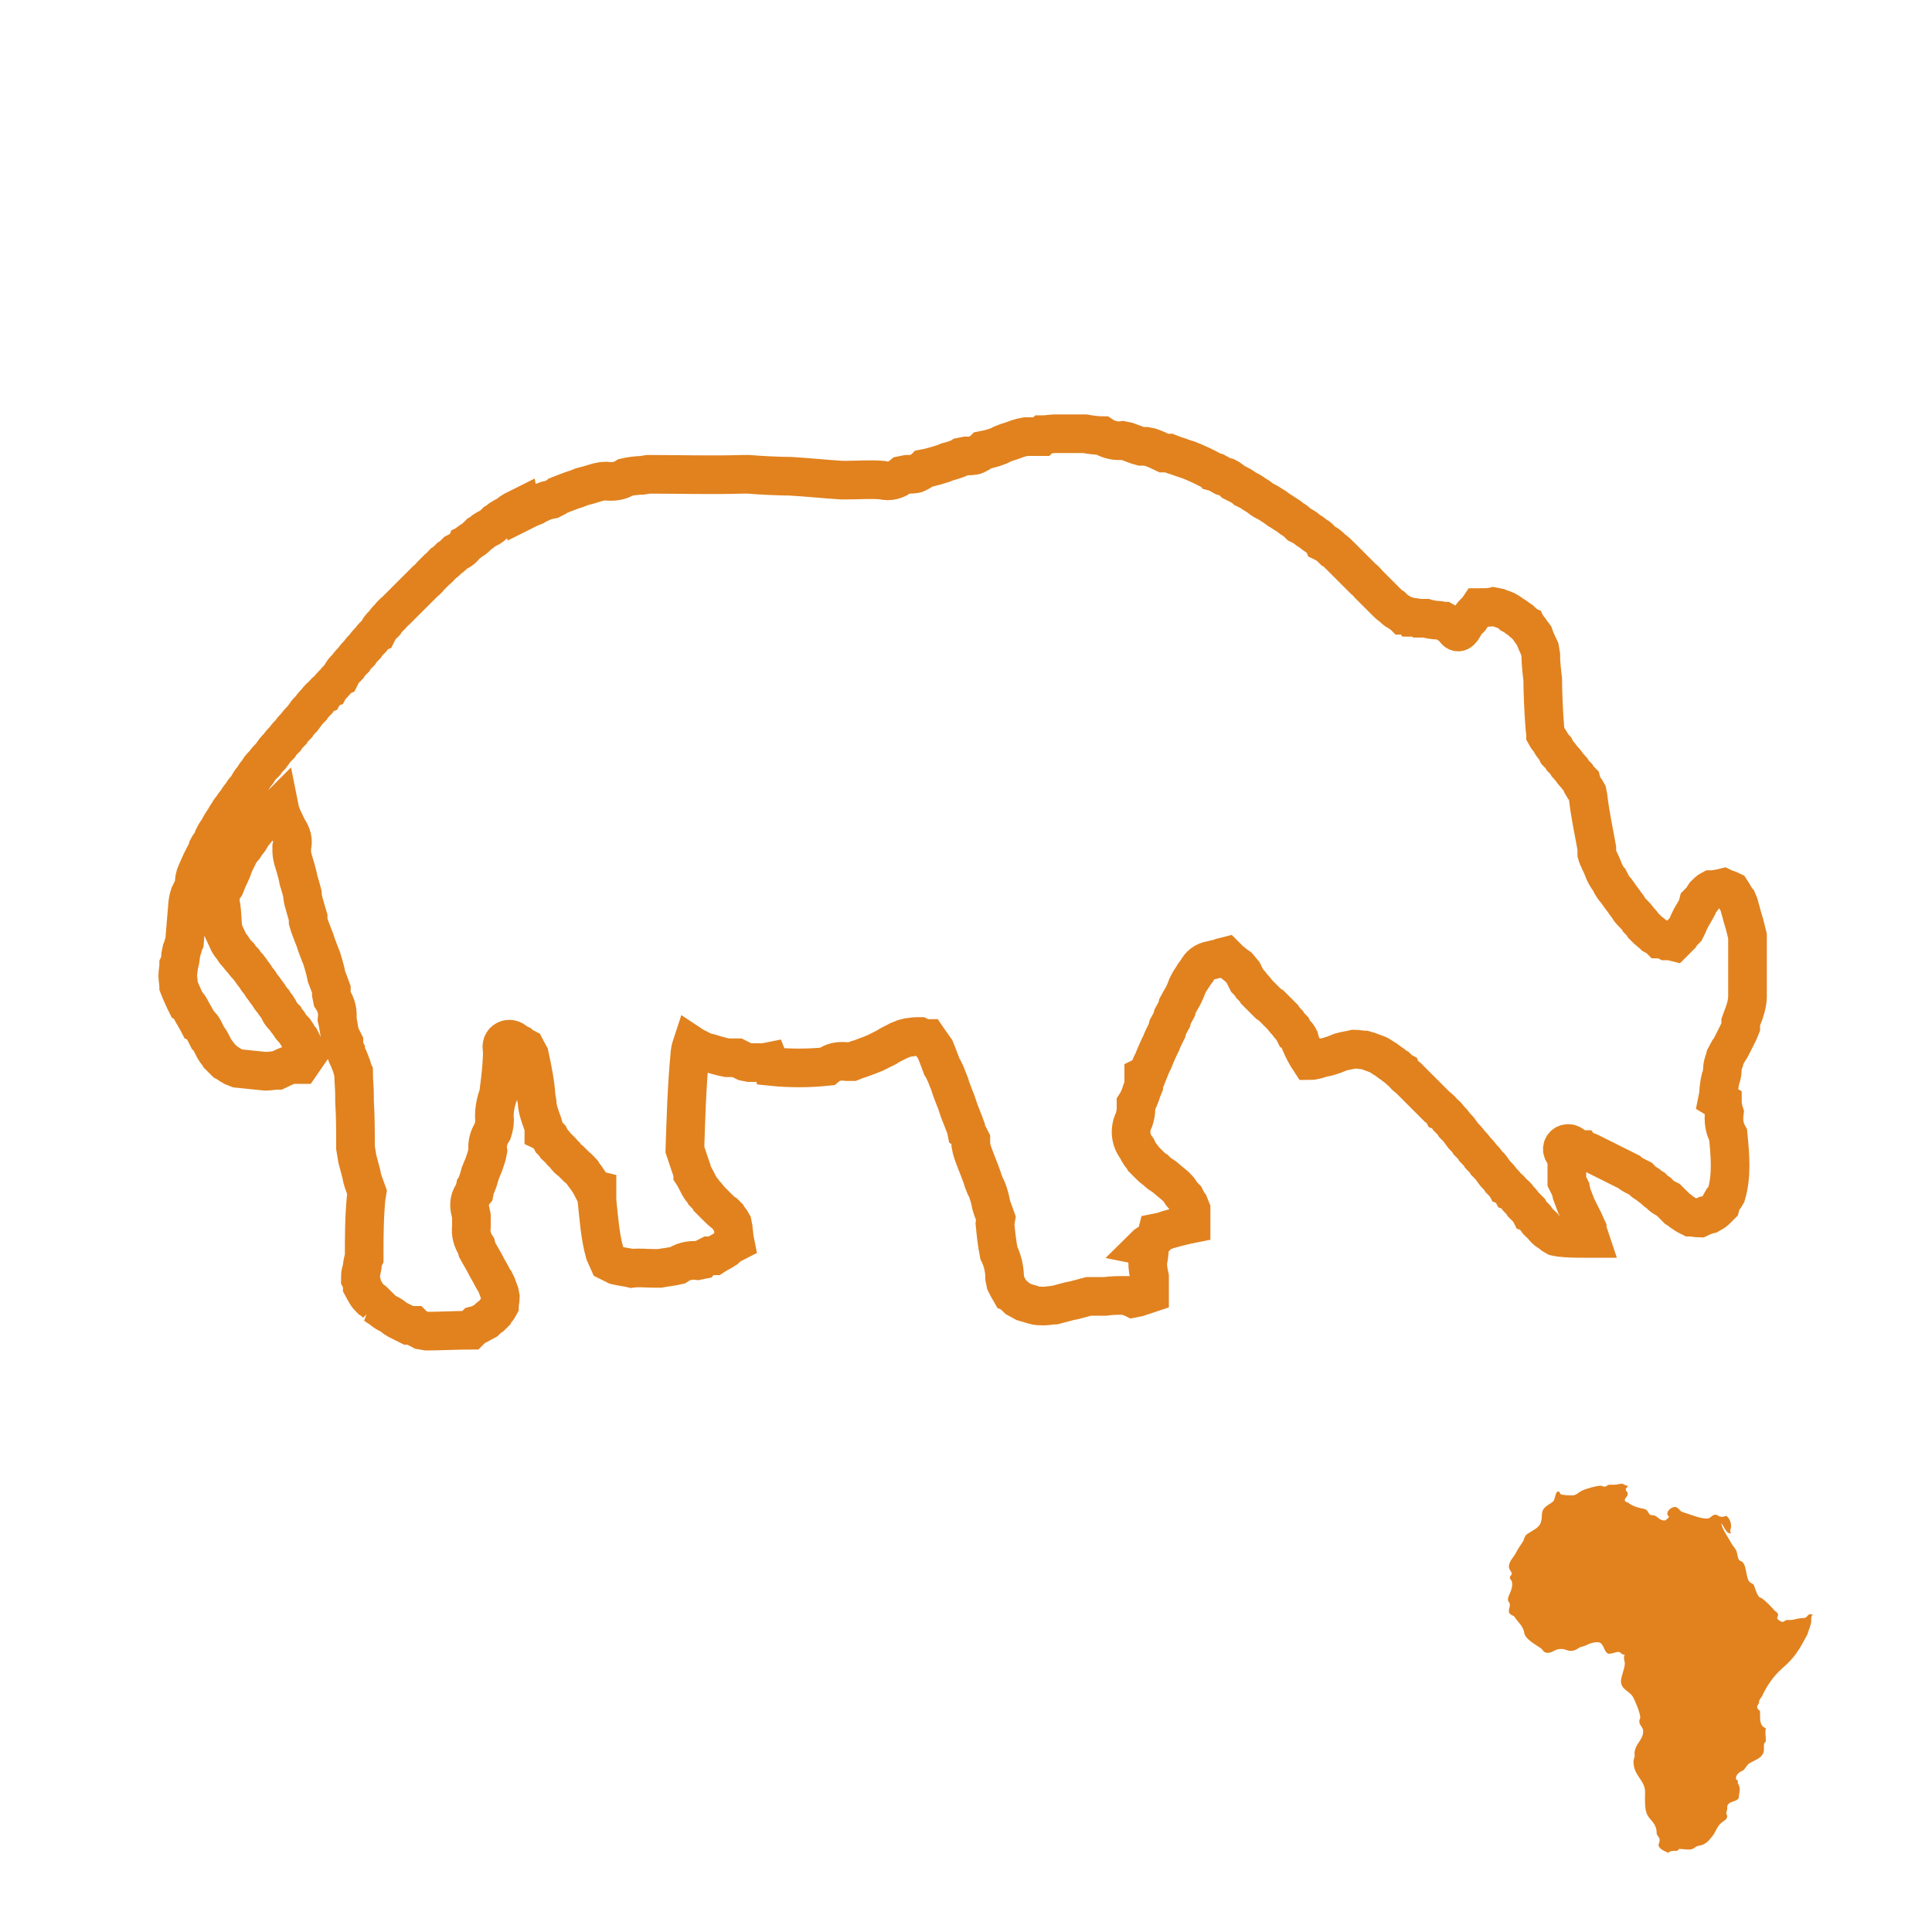 <?xml version="1.0" encoding="utf-8"?>
<!-- Generator: Adobe Illustrator 27.8.0, SVG Export Plug-In . SVG Version: 6.00 Build 0)  -->
<svg version="1.1" id="Ebene_1" xmlns="http://www.w3.org/2000/svg" xmlns:xlink="http://www.w3.org/1999/xlink" x="0px" y="0px"
	 viewBox="0 0 200 200" style="enable-background:new 0 0 200 200;" xml:space="preserve">
<style type="text/css">
	.st0{fill:#E1821F;}
	.st1{fill:none;stroke:#E1821F;stroke-width:4;}
</style>
<path class="st0" d="M171.7,190.9c0.1-0.2,0.1-0.3,0.1-0.5s-0.3-0.4-0.3-0.6c0-1-0.6-1.3-0.9-1.8c-0.4-0.6-0.3-1.8-0.3-2.5
	c0-1.2-1.2-1.7-1.2-3.1c0-0.4,0.2-0.6,0.1-0.8c0-1.1,0.9-1.4,0.9-2.4c0-0.4-0.4-0.6-0.4-1c0-0.2,0.1-0.3,0.1-0.4
	c0-0.5-0.6-1.9-0.8-2.2c-0.4-0.6-1.2-0.7-1.2-1.6c0-0.4,0.4-1.3,0.4-1.8c0-0.3-0.2-0.6,0-0.9c-0.4,0-0.4-0.3-0.7-0.3
	c-0.1,0-0.7,0.2-0.9,0.2c-0.6,0-0.5-1.2-1.2-1.2c-0.9,0-1.1,0.4-1.8,0.5l0,0c-0.3,0.2-0.6,0.4-1,0.4s-0.5-0.2-1-0.2
	c-0.7,0-0.8,0.4-1.4,0.4c-0.4,0-0.5-0.3-0.6-0.4c-0.5-0.4-1.6-0.9-1.8-1.6c-0.1-0.8-0.7-1.2-1-1.7c-0.1-0.2-0.6-0.2-0.6-0.6
	c0-0.3,0.1-0.4,0.1-0.7c0-0.2-0.2-0.3-0.2-0.5c0-0.5,0.6-1.1,0.4-1.9l0,0c0-0.1-0.2-0.2-0.2-0.4s0.2-0.2,0.2-0.4s-0.3-0.4-0.3-0.7
	c0-0.6,0.5-1,0.7-1.4c0.3-0.6,0.5-0.8,0.8-1.3c0.1-0.3,0.2-0.6,0.4-0.7c0.3-0.2,0.5-0.3,0.8-0.5c0.2-0.1,0.6-0.5,0.6-0.7
	c0.2-0.5,0-1,0.3-1.4s0.7-0.5,1-0.8c0.2-0.2,0.2-1,0.5-1c0.2,0,0.2,0.3,0.3,0.3c0.4,0.1,0.8,0.1,1.2,0.1s0.7-0.4,1-0.5
	c0.4-0.2,1.5-0.5,1.9-0.5c0.2,0,0.2,0.1,0.4,0.1s0.3-0.2,0.5-0.2h0.5c0.3,0,0.5-0.1,0.8-0.1c0.2,0,0.3,0.2,0.6,0.2
	c0,0.2-0.2,0.2-0.2,0.4s0.2,0.2,0.2,0.4c0,0.4-0.3,0.4-0.3,0.7c0,0.2,0.3,0.2,0.4,0.3c0.4,0.3,1,0.5,1.6,0.6
	c0.4,0.1,0.4,0.4,0.6,0.6c0.2,0.1,0.3,0,0.5,0.1c0.3,0.1,0.5,0.5,1,0.5c0.2,0,0.4-0.3,0.5-0.4c-0.1,0-0.2-0.2-0.2-0.3
	c0-0.4,0.5-0.7,0.8-0.7s0.5,0.4,0.7,0.5c0.7,0.2,1.8,0.7,2.6,0.7c0.4,0,0.5-0.4,0.9-0.4c0.2,0,0.3,0.2,0.5,0.2
	c0.4,0.1,0.6-0.2,0.7,0c0.2,0.2,0.4,0.5,0.4,1c0,0.3-0.2,0.5,0,0.7c-0.2,0.1-0.1,0-0.2,0c-0.3,0-0.6-0.8-0.8-1c0,0.5,0.8,1.6,1,2
	s0.5,0.6,0.6,1s0.1,0.8,0.4,0.9c0.6,0.2,0.5,1.4,0.8,2c0.1,0.2,0.3,0.3,0.5,0.4c0.2,0.3,0.4,1.4,0.8,1.4c0.6,0.4,1,0.9,1.3,1.2
	c0.1,0.2,0.3,0.2,0.4,0.4c0.2,0.2-0.1,0.4,0,0.6c0.1,0.1,0.4,0.3,0.5,0.3c0.2,0,0.3-0.2,0.5-0.2h0.4c0.3,0,0.7-0.2,1.3-0.2
	c0.4,0,0.4-0.4,0.7-0.4c0.2,0,0.1,0.1,0.3,0c-0.1,0.1-0.2,0.2-0.2,0.4v0.3c0,0.4-0.3,1-0.4,1.4c-0.8,1.5-1.3,2.4-2.6,3.5
	c-0.9,0.8-1.6,1.8-2.1,2.9c-0.1,0.2-0.3,0.3-0.3,0.6c0,0.2-0.2,0.3-0.2,0.5c0,0.3,0.3,0.3,0.3,0.5v0.3c0,0.6,0,1.2,0.6,1.4
	c-0.1,0.5,0,0.7,0,1.4c-0.2,0.1-0.2,0.3-0.2,0.5v0.3c0,0.9-1,1.1-1.6,1.5c-0.2,0.2-0.4,0.6-0.6,0.7c-0.3,0.1-0.7,0.4-0.7,0.8
	c0,0.1,0.1,0.2,0.2,0.2c0,0.1,0,0.3,0,0.3s0.2,0.3,0.2,0.6c0,0.2-0.1,0.7-0.1,0.9c-0.2,0.5-1.2,0.3-1.2,1v0.2l-0.1,0.4
	c0,0.1,0.1,0.2,0.1,0.3c0,0.4-0.4,0.5-0.6,0.7c-0.4,0.3-0.6,0.9-0.8,1.2c-0.3,0.4-0.6,0.8-1,1c-0.3,0.2-0.7,0.1-1,0.4
	c-0.4,0.3-1,0.1-1.6,0.1c0,0.1-0.1,0.1-0.2,0.2c-0.5,0-0.7,0-0.9,0.2C172.2,191.6,171.6,191.3,171.7,190.9L171.7,190.9L171.7,190.9
	L171.7,190.9z"/>
<path class="st1" d="M108,45c0.3,0,0.9-0.1,1.2-0.1c1,0,2.1,0,3.1,0c0.5,0.1,1.4,0.2,1.8,0.2c0.6,0.4,1.4,0.6,2.1,0.5l0.5,0.1
	c0.3,0.1,1,0.4,1.4,0.5h0.5l0.5,0.1c0.3,0.1,1,0.4,1.4,0.6h0.5l0.5,0.2c0.4,0.1,1.1,0.4,1.5,0.5l0.5,0.2c0.2,0.1,0.7,0.3,0.9,0.4
	l0.4,0.2c0.2,0.1,0.6,0.3,0.7,0.4l0.4,0.1c0.2,0.1,0.5,0.3,0.7,0.4l0.4,0.1c0.2,0.1,0.5,0.3,0.7,0.5l0.4,0.2
	c0.2,0.1,0.6,0.3,0.8,0.5l0.4,0.2c0.2,0.1,0.6,0.4,0.8,0.5s0.5,0.4,0.7,0.5l0.4,0.2c0.2,0.1,0.6,0.4,0.8,0.5l0.4,0.3
	c0.2,0.1,0.6,0.4,0.8,0.5s0.5,0.4,0.7,0.5s0.5,0.4,0.6,0.5l0.4,0.2c0.2,0.1,0.5,0.4,0.7,0.5s0.5,0.4,0.7,0.5s0.5,0.4,0.6,0.6
	l0.4,0.2c0.2,0.1,0.5,0.4,0.7,0.6c0.2,0.1,0.5,0.4,0.7,0.6c0.2,0.2,0.5,0.5,0.6,0.6c0.2,0.2,0.5,0.5,0.6,0.6
	c0.2,0.2,0.5,0.5,0.6,0.6l0.6,0.6c0.2,0.1,0.5,0.5,0.6,0.6l0.6,0.6c0.1,0.1,0.4,0.4,0.6,0.6c0.1,0.1,0.4,0.4,0.6,0.6
	c0.1,0.1,0.4,0.4,0.6,0.5c0.1,0.1,0.4,0.4,0.6,0.5c0.2,0.1,0.5,0.3,0.6,0.4c0.2,0,0.6,0.1,0.7,0.2c0.2,0,0.6,0,0.8,0.1
	c0.2,0,0.6,0,0.8,0c0.3,0.1,0.9,0.2,1.2,0.2c0.2,0,0.5,0.1,0.7,0.1c0.2,0.1,0.5,0.3,0.6,0.4l0.3,0.2c0.4,0.7,0.7,0.7,1.1,0l0.2-0.4
	c0.1-0.1,0.4-0.4,0.5-0.5l0.2-0.3c0.1-0.1,0.3-0.4,0.5-0.5l0.2-0.3c0.4,0,1.1,0,1.5-0.1l0.5,0.1c0.2,0.1,0.6,0.2,0.8,0.3
	s0.5,0.3,0.6,0.4c0.2,0.1,0.5,0.3,0.6,0.4l0.3,0.2c0.1,0.1,0.4,0.4,0.6,0.5c0.1,0.2,0.4,0.5,0.5,0.7l0.3,0.4c0.1,0.3,0.4,1,0.6,1.4
	l0.1,0.6c0,0.8,0.1,1.7,0.2,2.5c0,1.2,0.1,3.5,0.2,4.7c0,0.3,0.1,0.8,0.1,1.1c0.1,0.2,0.4,0.5,0.5,0.7s0.3,0.5,0.5,0.7l0.2,0.4
	c0.1,0.1,0.4,0.4,0.5,0.6c0.1,0.1,0.4,0.4,0.5,0.6c0.1,0.1,0.4,0.5,0.5,0.6c0.1,0.2,0.4,0.5,0.5,0.6c0.1,0.2,0.4,0.5,0.5,0.6
	l0.1,0.4c0.1,0.2,0.4,0.5,0.5,0.7l0.1,0.5c0.2,1.8,0.6,3.6,0.9,5.3v0.6c0.1,0.4,0.5,1.1,0.6,1.4l0.2,0.5c0.1,0.2,0.3,0.6,0.5,0.8
	l0.2,0.4c0.1,0.2,0.3,0.5,0.5,0.7l0.5,0.7l0.3,0.4c0.1,0.2,0.4,0.5,0.5,0.7s0.4,0.5,0.5,0.6s0.4,0.4,0.5,0.6
	c0.1,0.1,0.4,0.4,0.5,0.6c0.1,0.1,0.4,0.4,0.5,0.5s0.4,0.3,0.6,0.5c0.2,0.1,0.5,0.3,0.6,0.4c0.2,0,0.5,0.1,0.7,0.2h0.4l0.4,0.1
	l0.3-0.3l0.3-0.3c0.1-0.2,0.4-0.5,0.6-0.7l0.2-0.4c0.1-0.3,0.4-0.9,0.6-1.2c0.1-0.2,0.3-0.5,0.4-0.7l0.1-0.4
	c0.1-0.1,0.4-0.4,0.5-0.6l0.2-0.3c0.1-0.1,0.4-0.4,0.6-0.5c0.3,0,0.9-0.1,1.3-0.2c0.2,0.1,0.6,0.2,0.8,0.3c0.2,0.3,0.5,0.9,0.7,1.1
	c0.1,0.2,0.2,0.7,0.3,1c0.1,0.4,0.3,1.1,0.4,1.4l0.3,1.2c0,1.9,0,3.8,0,5.7v0.6c0,0.3-0.1,0.9-0.2,1.2c-0.1,0.4-0.4,1.1-0.5,1.4v0.5
	l-0.2,0.5c-0.1,0.2-0.3,0.6-0.4,0.8l-0.2,0.4c-0.1,0.2-0.3,0.6-0.4,0.7c-0.1,0.2-0.3,0.5-0.4,0.7l-0.1,0.4c-0.1,0.2-0.2,0.6-0.2,0.9
	s-0.1,0.8-0.2,1c-0.1,0.4-0.2,1.2-0.2,1.6l-0.1,0.5l0.5,0.3c0,0.3,0.1,0.8,0.2,1.1c-0.1,0.8,0,1.6,0.4,2.3c0.2,2.1,0.4,4.2-0.2,6.2
	c-0.1,0.2-0.4,0.5-0.5,0.7l-0.1,0.4c-0.1,0.1-0.4,0.4-0.5,0.5s-0.4,0.3-0.6,0.4l-0.4,0.1c-0.2,0.1-0.5,0.2-0.7,0.3
	c-0.2,0-0.6-0.1-0.9-0.1c-0.2-0.1-0.6-0.3-0.7-0.4c-0.2-0.1-0.5-0.4-0.7-0.5l-0.3-0.3c-0.1-0.1-0.4-0.4-0.6-0.6l-0.4-0.2
	c-0.2-0.1-0.5-0.4-0.6-0.5c-0.2-0.1-0.5-0.4-0.6-0.5c-0.2-0.1-0.5-0.4-0.7-0.5s-0.5-0.4-0.6-0.5l-0.4-0.2c-0.2-0.1-0.6-0.3-0.8-0.5
	l-0.4-0.2c-0.2-0.1-0.6-0.3-0.8-0.4l-0.4-0.2c-0.2-0.1-0.6-0.3-0.8-0.4l-0.4-0.2c-0.2-0.1-0.6-0.3-0.8-0.4l-0.4-0.2
	c-0.2-0.1-0.6-0.2-0.7-0.3h-0.4l-0.4-0.1c-0.7-1.2-2.1-0.1-0.9,0.8c0,0.4,0,1.2,0,1.6c0,0.3,0,0.8,0,1c0.1,0.2,0.3,0.6,0.4,0.8
	l0.1,0.5c0.1,0.3,0.4,1,0.5,1.3l0.2,0.4c0.1,0.2,0.3,0.6,0.4,0.8l0.2,0.4c0.1,0.2,0.2,0.5,0.3,0.7c0,0.2,0.1,0.5,0.2,0.7l0.1,0.3
	h-0.5c-0.9,0-1.7,0-2.6-0.1L161,128c-0.2-0.1-0.5-0.4-0.7-0.5s-0.5-0.4-0.6-0.6c-0.1-0.1-0.5-0.4-0.6-0.6s-0.4-0.5-0.6-0.6l-0.2-0.4
	c-0.1-0.1-0.4-0.4-0.6-0.6c-0.1-0.2-0.4-0.5-0.5-0.6c-0.1-0.2-0.4-0.5-0.6-0.6c-0.1-0.2-0.4-0.5-0.6-0.6c-0.1-0.2-0.4-0.5-0.6-0.7
	c-0.1-0.2-0.4-0.5-0.6-0.7l-0.3-0.4c-0.1-0.2-0.4-0.5-0.6-0.7c-0.1-0.2-0.4-0.5-0.6-0.7c-0.1-0.2-0.4-0.5-0.6-0.7
	c-0.1-0.2-0.4-0.5-0.6-0.7c-0.1-0.2-0.4-0.5-0.6-0.7l-0.3-0.4c-0.1-0.2-0.4-0.5-0.6-0.7c-0.1-0.2-0.4-0.5-0.6-0.7
	c-0.1-0.2-0.4-0.5-0.6-0.6c-0.1-0.2-0.4-0.5-0.6-0.6c-0.1-0.1-0.5-0.5-0.6-0.6s-0.5-0.5-0.6-0.6s-0.4-0.4-0.6-0.6
	c-0.1-0.1-0.4-0.4-0.6-0.6l-0.6-0.6c-0.2-0.1-0.5-0.4-0.6-0.6c-0.2-0.1-0.5-0.4-0.6-0.5c-0.2-0.1-0.5-0.4-0.7-0.5l-0.4-0.3
	c-0.2-0.1-0.6-0.4-0.8-0.5c-0.3-0.1-1-0.4-1.4-0.5c-0.3,0-0.8-0.1-1.1-0.1c-0.4,0.1-1.1,0.2-1.4,0.3l-0.5,0.2
	c-0.2,0.1-0.6,0.2-0.9,0.3l-0.5,0.1c-0.3,0.1-0.9,0.3-1.3,0.3c-0.4-0.6-0.7-1.2-1-1.9l-0.1-0.4c-0.1-0.2-0.3-0.5-0.5-0.6l-0.2-0.4
	c-0.1-0.1-0.4-0.4-0.5-0.6c-0.1-0.1-0.4-0.4-0.5-0.6c-0.1-0.1-0.4-0.4-0.6-0.6c-0.1-0.1-0.4-0.4-0.6-0.6l-0.3-0.2
	c-0.1-0.1-0.4-0.4-0.6-0.6c-0.1-0.1-0.4-0.4-0.6-0.6c-0.1-0.2-0.4-0.5-0.5-0.6c-0.1-0.2-0.4-0.5-0.5-0.6l-0.2-0.4l-0.2-0.4l-0.5-0.6
	c-0.3-0.2-0.8-0.6-1-0.8l-0.3-0.3l-0.4,0.1c-0.2,0.1-0.6,0.2-0.7,0.2l-0.4,0.1c-0.7,0.1-1.2,0.5-1.5,1.1l-0.3,0.4
	c-0.1,0.2-0.4,0.6-0.5,0.8l-0.2,0.4c-0.1,0.3-0.4,1-0.6,1.3c-0.1,0.2-0.3,0.5-0.4,0.7l-0.1,0.4c-0.1,0.2-0.3,0.5-0.4,0.7l-0.1,0.4
	c-0.1,0.2-0.3,0.5-0.4,0.7l-0.1,0.4l-0.2,0.4c-0.1,0.2-0.3,0.6-0.4,0.9l-0.2,0.4l-0.4,0.9l-0.2,0.5c-0.1,0.2-0.3,0.6-0.4,0.9
	l-0.2,0.5l-0.4,0.2v0.5v0.5l-0.2,0.5c-0.1,0.4-0.4,1.1-0.6,1.4v0.5c0,0.3-0.1,0.8-0.2,1.1c-0.5,1-0.4,2.1,0.3,3l0.2,0.4
	c0.1,0.2,0.4,0.5,0.5,0.7c0.1,0.1,0.4,0.4,0.6,0.6c0.1,0.1,0.4,0.4,0.6,0.5c0.1,0.1,0.4,0.4,0.6,0.5l0.3,0.2
	c0.1,0.1,0.5,0.4,0.6,0.5l0.6,0.5c0.1,0.1,0.4,0.4,0.5,0.6s0.4,0.5,0.5,0.6c0.1,0.2,0.3,0.6,0.4,0.7l0.2,0.5v1.5l-0.5,0.1
	c-0.8,0.2-1.7,0.4-2.5,0.7l-0.5,0.1l-0.1,0.4l-0.6,0.6c-0.2,0.1-0.5,0.3-0.6,0.4l0.5,0.1c0,0.4-0.1,1.2-0.2,1.6
	c0,0.4,0.1,1.1,0.2,1.5c0,0.4,0,1.3,0,1.7c-0.3,0.1-0.9,0.3-1.2,0.4l-0.5,0.1c-0.2-0.1-0.6-0.2-0.8-0.3c-0.7,0-1.4,0-2.1,0.1
	c-0.4,0-1.3,0-1.7,0c-0.4,0.1-1.1,0.3-1.5,0.4l-0.5,0.1c-0.4,0.1-1.1,0.3-1.5,0.4c-0.3,0-0.8,0.1-1.1,0.1c-0.3,0-0.8,0-1.1-0.1
	c-0.2-0.1-0.7-0.2-1-0.3c-0.2-0.1-0.5-0.3-0.7-0.4c-0.1-0.1-0.4-0.4-0.6-0.5l-0.4-0.7l-0.2-0.4l-0.1-0.5c0-0.9-0.2-1.8-0.6-2.6
	c-0.2-1-0.3-2-0.4-3l0.1-0.6c-0.1-0.3-0.4-1-0.5-1.4l-0.1-0.5c-0.1-0.4-0.3-1.1-0.5-1.4l-0.2-0.5c-0.1-0.4-0.4-1.1-0.5-1.4l-0.2-0.5
	c-0.1-0.3-0.4-1-0.5-1.4l-0.1-0.5V118c-0.1-0.2-0.3-0.6-0.4-0.7l-0.1-0.5c-0.1-0.3-0.4-1-0.5-1.3l-0.2-0.5l-0.3-0.9l-0.2-0.5
	c-0.1-0.3-0.4-1-0.5-1.4l-0.2-0.5c-0.1-0.3-0.4-1-0.6-1.3c-0.1-0.3-0.4-1-0.5-1.3l-0.2-0.5c-0.2-0.3-0.6-0.8-0.8-1.1
	c-0.2,0-0.6-0.1-0.8-0.2h-0.4c-0.2,0-0.6,0.1-0.8,0.1l-0.4,0.1c-0.2,0.1-0.6,0.2-0.7,0.3l-0.4,0.2c-0.2,0.1-0.6,0.3-0.7,0.4
	l-0.4,0.2c-0.2,0.1-0.6,0.3-0.8,0.4l-0.5,0.2c-0.3,0.1-1,0.4-1.4,0.5l-0.5,0.2h-0.5c-0.8-0.1-1.5,0-2.1,0.5c-1.9,0.2-3.9,0.2-5.8,0
	l-0.2-0.5l-0.5,0.1c-0.4,0-1.1,0-1.5,0l-0.5-0.1c-0.2-0.1-0.6-0.3-0.8-0.4c-0.3,0-0.8,0-1,0l-0.5-0.1c-0.4-0.1-1.1-0.3-1.4-0.4
	l-0.5-0.1c-0.3-0.2-1-0.5-1.3-0.7c-0.1,0.3-0.2,0.8-0.2,1.1c-0.3,3.2-0.4,6.5-0.5,9.7l0.5,1.5c0.1,0.3,0.3,0.8,0.3,1
	c0.2,0.3,0.5,0.9,0.7,1.3c0.1,0.2,0.4,0.5,0.5,0.7c0.1,0.1,0.4,0.4,0.5,0.6c0.1,0.1,0.4,0.4,0.5,0.5s0.4,0.4,0.5,0.5
	s0.4,0.4,0.6,0.5l0.3,0.3c0.1,0.2,0.4,0.5,0.5,0.7l0.1,0.5c0,0.2,0.1,0.7,0.1,1l0.1,0.5c-0.2,0.1-0.5,0.3-0.7,0.4l-0.3,0.3
	c-0.3,0.2-0.9,0.5-1.2,0.7h-0.5c-0.2,0.1-0.6,0.3-0.7,0.4l-0.5,0.1c-0.8-0.1-1.5,0.1-2.1,0.5c-0.4,0.1-1.3,0.2-1.8,0.3h-0.6
	c-0.8,0-1.6-0.1-2.3,0c-0.4-0.1-1.2-0.2-1.6-0.3c-0.2-0.1-0.6-0.3-0.8-0.4l-0.4-0.9c-0.5-1.8-0.6-3.6-0.8-5.4v-0.6v-0.5l-0.4-0.1
	c-0.1-0.2-0.3-0.5-0.4-0.7l-0.2-0.3c-0.1-0.2-0.4-0.5-0.5-0.7c-0.1-0.1-0.4-0.5-0.6-0.6c-0.1-0.1-0.4-0.4-0.6-0.6
	c-0.2-0.1-0.5-0.4-0.6-0.6l-0.3-0.3c-0.1-0.2-0.5-0.5-0.6-0.6c-0.1-0.2-0.4-0.5-0.5-0.6l-0.2-0.4c-0.1-0.1-0.4-0.4-0.6-0.5v-0.5
	c-0.1-0.4-0.4-1.1-0.5-1.5c-0.1-0.3-0.2-0.8-0.2-1.1l-0.1-0.6c-0.1-1.5-0.4-2.9-0.7-4.3c-0.1-0.2-0.3-0.5-0.4-0.7
	c-0.2-0.1-0.5-0.3-0.6-0.4l-0.4-0.2c-0.6-0.7-1.7-0.2-1.4,0.8c0,1.5-0.2,3.1-0.4,4.6c-0.3,0.8-0.5,1.8-0.4,2.7
	c0,0.3-0.1,0.8-0.2,1.1c-0.4,0.6-0.6,1.3-0.5,2l-0.1,0.5c-0.1,0.3-0.3,1-0.5,1.4l-0.2,0.5c-0.1,0.4-0.3,1.1-0.5,1.4l-0.1,0.5
	c-0.5,0.6-0.6,1.3-0.4,2l0.1,0.5c0,0.3,0,0.8,0,1.1c-0.1,0.7,0.1,1.4,0.5,2l0.1,0.4c0.1,0.2,0.3,0.5,0.4,0.7
	c0.1,0.2,0.3,0.5,0.4,0.7l0.2,0.4c0.1,0.2,0.3,0.5,0.4,0.7c0.1,0.2,0.3,0.6,0.4,0.7l0.2,0.4l0.3,0.8l0.1,0.5c0,0.2-0.1,0.7-0.1,0.9
	c-0.1,0.2-0.4,0.5-0.5,0.7l-0.3,0.3c-0.2,0.1-0.5,0.4-0.6,0.5c-0.2,0.1-0.5,0.3-0.7,0.4l-0.4,0.1c-0.1,0.1-0.4,0.4-0.5,0.5
	c-1.1,0-3.4,0.1-4.5,0.1l-0.6-0.1c-0.2-0.1-0.6-0.3-0.8-0.5h-0.5l-0.4-0.2c-0.2-0.1-0.6-0.3-0.8-0.4c-0.2-0.1-0.5-0.4-0.7-0.5
	l-0.4-0.2c-0.2-0.1-0.5-0.4-0.7-0.5s-0.5-0.4-0.7-0.5L39,135c-0.1-0.1-0.4-0.4-0.6-0.5c-0.1-0.1-0.4-0.4-0.5-0.6
	c-0.1-0.2-0.3-0.5-0.4-0.7c0-0.2-0.1-0.6-0.2-0.8c0-0.2,0-0.6,0.1-0.8l0.1-0.5c0-0.2,0.1-0.7,0.2-0.9c0-2.1,0-4.1,0.2-6.2l0.1-0.6
	c-0.1-0.3-0.4-1-0.5-1.4l-0.1-0.5c-0.1-0.4-0.3-1.1-0.4-1.5l-0.1-0.6l-0.1-0.6c0-1.6,0-3.2-0.1-4.8v-0.6c0-0.8-0.1-1.6-0.1-2.4
	c-0.1-0.2-0.2-0.7-0.3-0.9l-0.2-0.5c-0.1-0.2-0.3-0.6-0.3-0.8l-0.2-0.4v-0.5c-0.1-0.2-0.3-0.6-0.4-0.8c-0.1-0.4-0.2-1.2-0.3-1.6
	c0.1-0.8-0.1-1.5-0.5-2.1l-0.1-0.5v-0.5c-0.1-0.3-0.4-1-0.5-1.3l-0.1-0.5c-0.1-0.4-0.3-1.1-0.4-1.4l-0.2-0.5c-0.1-0.3-0.4-1-0.5-1.4
	l-0.2-0.5c-0.1-0.3-0.4-1-0.5-1.4l0-0.4c-0.1-0.3-0.3-1.1-0.4-1.4s-0.2-0.8-0.2-1.1c-0.1-0.4-0.3-1.1-0.4-1.4l-0.1-0.5
	c-0.1-0.4-0.3-1.1-0.4-1.4s-0.2-0.8-0.2-1v-0.5c0.2-0.7,0-1.3-0.4-1.9c-0.3-0.6-0.6-1.2-0.8-1.8l-0.1-0.5c-0.1,0.1-0.3,0.3-0.4,0.4
	s-0.3,0.3-0.4,0.4s-0.4,0.3-0.5,0.4s-0.4,0.4-0.5,0.5s-0.4,0.4-0.5,0.6s-0.4,0.5-0.5,0.6l-0.2,0.4c-0.1,0.2-0.4,0.5-0.5,0.7
	S25,88,24.9,88.1l-0.2,0.4c-0.1,0.2-0.3,0.6-0.4,0.8l-0.2,0.5c-0.1,0.4-0.5,1.1-0.6,1.4l-0.2,0.5c-0.5,0.7-0.6,1.4-0.4,2.2
	c0.1,0.8,0.1,1.6,0.2,2.4l0.6,1.3c0.1,0.2,0.4,0.5,0.5,0.7s0.4,0.5,0.5,0.6c0.1,0.2,0.4,0.5,0.5,0.6c0.1,0.2,0.4,0.5,0.5,0.6
	l0.3,0.4c0.1,0.2,0.4,0.5,0.5,0.7s0.4,0.5,0.5,0.7s0.4,0.5,0.5,0.7l0.3,0.4c0.1,0.2,0.4,0.6,0.5,0.7c0.1,0.2,0.4,0.5,0.5,0.7
	l0.2,0.4c0.1,0.2,0.4,0.5,0.5,0.6c0.1,0.2,0.4,0.5,0.5,0.7s0.4,0.5,0.5,0.6l0.2,0.3c0.1,0.2,0.3,0.5,0.4,0.6l0.3,0.6
	c0.1,0.2,0.2,0.5,0.3,0.6l0.2,0.3c-0.2,0.3-0.6,0.8-0.8,1.1h-0.5h-0.5c-0.3,0.1-1,0.4-1.4,0.6c-0.3,0-0.9,0.1-1.2,0.1
	c-1-0.1-1.9-0.2-2.9-0.3l-0.5-0.2c-0.2-0.1-0.6-0.4-0.8-0.5c-0.1-0.1-0.4-0.4-0.6-0.6c-0.1-0.2-0.4-0.5-0.5-0.7l-0.2-0.4
	c-0.1-0.2-0.3-0.6-0.5-0.8l-0.2-0.4l-0.2-0.4c-0.1-0.2-0.3-0.5-0.5-0.6c-0.1-0.2-0.3-0.5-0.4-0.7s-0.3-0.5-0.4-0.7s-0.3-0.6-0.5-0.7
	l-0.2-0.4c-0.1-0.2-0.3-0.7-0.4-0.9l-0.2-0.5c0-0.3-0.1-0.8-0.1-1.1c0-0.3,0.1-0.8,0.1-1.1c0.1-0.2,0.2-0.7,0.2-1l0.1-0.5
	c0.1-0.2,0.2-0.7,0.3-0.9c0.1-1.2,0.2-2.4,0.3-3.6c0-0.3,0.1-0.9,0.2-1.2c0.1-0.2,0.3-0.7,0.5-0.9c0-0.3,0-0.8,0.1-1.1l0.2-0.5
	c0.1-0.2,0.3-0.7,0.4-0.9l0.2-0.4c0.1-0.2,0.3-0.6,0.4-0.7l0.1-0.4c0.1-0.2,0.3-0.5,0.5-0.7l0.1-0.4c0.1-0.2,0.3-0.6,0.5-0.8
	l0.2-0.4c0.1-0.2,0.4-0.6,0.5-0.8c0.1-0.2,0.4-0.6,0.5-0.8l0.3-0.4c0.1-0.2,0.4-0.5,0.5-0.7s0.4-0.5,0.5-0.7s0.4-0.5,0.5-0.6
	l0.2-0.4c0.1-0.2,0.4-0.5,0.5-0.7s0.4-0.5,0.5-0.7s0.4-0.5,0.6-0.7c0.1-0.2,0.4-0.5,0.6-0.7l0.3-0.4c0.1-0.2,0.4-0.5,0.6-0.7
	c0.1-0.2,0.4-0.5,0.6-0.7c0.1-0.2,0.4-0.5,0.6-0.7c0.1-0.2,0.4-0.5,0.6-0.7c0.1-0.2,0.4-0.5,0.6-0.7l0.3-0.4
	c0.1-0.2,0.4-0.5,0.6-0.7c0.1-0.2,0.4-0.5,0.6-0.7c0.1-0.2,0.4-0.5,0.6-0.6c0.1-0.2,0.4-0.5,0.6-0.6c0.1-0.2,0.4-0.5,0.6-0.7
	c0.1-0.1,0.4-0.5,0.6-0.6l0.2-0.4c0.1-0.2,0.4-0.5,0.6-0.7c0.1-0.2,0.4-0.5,0.6-0.7c0.1-0.2,0.4-0.5,0.6-0.7
	c0.1-0.2,0.4-0.5,0.6-0.7c0.1-0.2,0.4-0.5,0.6-0.7c0.1-0.2,0.4-0.5,0.6-0.6l0.2-0.4c0.1-0.2,0.4-0.5,0.6-0.7
	c0.1-0.2,0.4-0.5,0.6-0.7c0.1-0.2,0.5-0.5,0.6-0.6c0.2-0.2,0.5-0.5,0.6-0.6c0.2-0.2,0.5-0.5,0.6-0.6c0.2-0.2,0.5-0.5,0.6-0.6
	l0.6-0.6c0.2-0.2,0.5-0.5,0.6-0.6c0.2-0.1,0.5-0.5,0.6-0.6c0.2-0.2,0.5-0.5,0.6-0.6c0.2-0.1,0.5-0.5,0.6-0.6
	c0.2-0.1,0.5-0.4,0.7-0.6c0.2-0.1,0.5-0.4,0.7-0.6l0.4-0.2c0.2-0.1,0.5-0.4,0.6-0.6c0.2-0.1,0.5-0.4,0.7-0.5s0.5-0.4,0.7-0.6
	c0.2-0.1,0.5-0.4,0.7-0.5l0.4-0.2c0.2-0.1,0.5-0.4,0.6-0.5c0.2-0.1,0.5-0.4,0.7-0.5l0.4-0.2c0.2-0.1,0.5-0.4,0.7-0.5
	s0.6-0.3,0.8-0.4L54,53c0.2-0.1,0.6-0.3,0.8-0.4l0.5-0.2c0.3-0.2,1-0.5,1.3-0.6l0.5-0.1c0.2-0.1,0.6-0.3,0.7-0.4l0.5-0.2
	c0.3-0.1,1-0.4,1.4-0.5l0.5-0.2c0.4-0.1,1.1-0.3,1.4-0.4c0.3-0.1,0.8-0.2,1.1-0.2c0.8,0.1,1.5,0,2.1-0.4c0.4-0.1,1.3-0.2,1.7-0.2
	l0.6-0.1c3.3,0,6.5,0.1,9.8,0h0.6c1.1,0.1,3.2,0.2,4.3,0.2c1.8,0.1,3.6,0.3,5.3,0.4h0.6c1.2,0,2.4-0.1,3.6,0c0.8,0.2,1.5,0,2.1-0.5
	l0.5-0.1c0.3,0,0.8,0,1-0.1s0.6-0.3,0.8-0.5l0.5-0.1c0.4-0.1,1.1-0.3,1.4-0.4l0.5-0.2c0.4-0.1,1.1-0.3,1.4-0.5l0.5-0.1
	c0.3,0,0.8,0,1-0.1s0.6-0.3,0.8-0.5l0.5-0.1c0.4-0.1,1.1-0.3,1.4-0.5l0.5-0.2c0.4-0.1,1.1-0.4,1.5-0.5l0.5-0.1c0.3,0,0.8,0,1.1,0
	h0.5L108,45L108,45z"/>
</svg>
